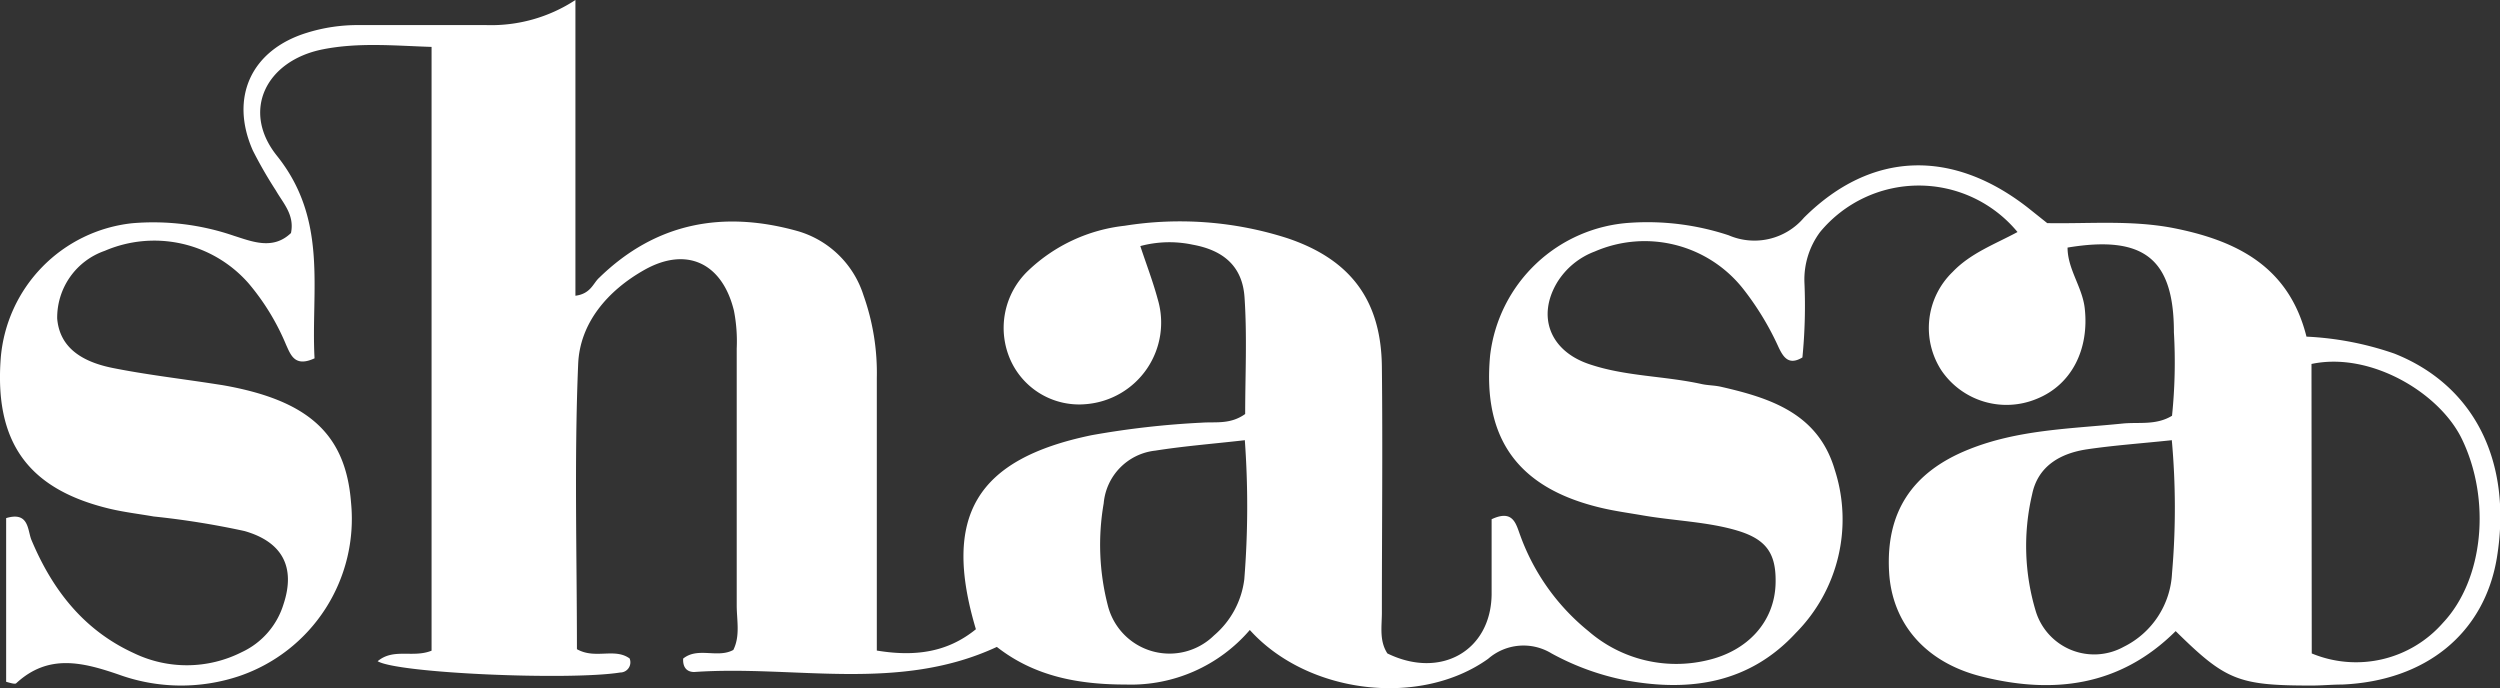 <svg xmlns="http://www.w3.org/2000/svg" viewBox="0 0 199.33 54.87"><rect x="0" y="0" width="199.33" height="54.87" fill="#333333" stroke="none"/><title>shasa</title><g id="Capa_2" data-name="Capa 2"><g id="Capa_1-2" data-name="Capa 1"><path d="M183.9,26.84a24.88,24.88,0,0,1,7,1.35c6.36,2.52,9.44,8.59,8.18,16.29-1,6-5.64,9.81-12.33,10.1-.81,0-1.63.08-2.44.08-5.85,0-6.85-.41-10.84-4.34-4.43,4.41-9.78,5.07-15.55,3.6-4.46-1.14-7.08-4.27-7.3-8.34-.26-4.71,1.8-7.91,6.31-9.73,3.95-1.6,8.16-1.66,12.31-2.08,1.29-.13,2.66.16,3.94-.62a41.72,41.72,0,0,0,.15-6.66c0-5.86-2.39-7.76-8.48-6.75,0,1.72,1.18,3.15,1.37,4.84.37,3.29-1.06,6.12-3.85,7.23a6.27,6.27,0,0,1-7.58-2.28,6.21,6.21,0,0,1,.9-7.85c1.43-1.5,3.37-2.21,5.17-3.18a10.21,10.21,0,0,0-15.74,0,6.35,6.35,0,0,0-1.25,4,42,42,0,0,1-.16,6c-1.08.65-1.51,0-1.89-.79A22.7,22.7,0,0,0,139,23.05a10,10,0,0,0-11.84-3,6,6,0,0,0-3,2.46c-1.63,2.72-.58,5.45,2.51,6.51,2.92,1,6,.94,9,1.6.5.11,1,.1,1.51.21,4,.91,7.79,2.14,9.11,6.63a12.85,12.85,0,0,1-3.1,13c-3.69,4-8.39,4.72-13.48,3.8a20.54,20.54,0,0,1-6-2.16,4.29,4.29,0,0,0-5.06.43c-5.45,3.89-14.41,2.8-19-2.3a12.49,12.49,0,0,1-9.88,4.35c-3.79,0-7.29-.65-10.29-3-7.85,3.65-16.1,1.44-24.13,2-.57,0-.92-.35-.88-1.07,1.18-.95,2.75,0,4-.69.56-1.12.27-2.36.27-3.55,0-6.83,0-13.66,0-20.49a12.72,12.72,0,0,0-.22-3c-.92-3.8-3.77-5.17-7.16-3.25-2.9,1.64-5.12,4.21-5.26,7.47-.32,7.6-.1,15.23-.1,22.76,1.46.83,3-.13,4.2.74a.81.81,0,0,1-.75,1.12c-4,.64-17.72.07-19.34-.9,1.28-1.07,2.81-.24,4.3-.84V3.74c-2.87-.09-5.82-.38-8.7.2-4.51.91-6.49,4.91-3.63,8.48,4.11,5.13,2.7,10.72,3,16.15-1.56.72-1.89-.24-2.27-1.08a18.69,18.69,0,0,0-3-4.91A10,10,0,0,0,8.35,20,5.64,5.64,0,0,0,4.56,25.4c.17,2,1.53,3.36,4.43,3.94,2.6.52,5.23.83,7.85,1.23l.91.14c6.86,1.2,9.82,3.91,10.24,9.37a13.24,13.24,0,0,1-8.9,13.82,14.59,14.59,0,0,1-9.61-.11c-2.91-1-5.63-1.68-8.19.69-.09.08-.38,0-.8-.12V41.31c1.8-.54,1.7.9,2,1.7,1.67,4,4.17,7.23,8.19,9.07A9.71,9.71,0,0,0,19.27,52a6.22,6.22,0,0,0,3.33-3.81c1-3-.12-5-3.11-5.85a66.25,66.25,0,0,0-7.24-1.16c-1.2-.21-2.42-.35-3.6-.64-6.44-1.57-9.1-5.32-8.59-12A11.78,11.78,0,0,1,10.53,17.8a19.8,19.8,0,0,1,8.12,1c1.48.47,3.12,1.15,4.55-.22.3-1.45-.62-2.37-1.21-3.4A34.41,34.41,0,0,1,20.16,12C18.3,7.8,20,4,24.45,2.62A13.62,13.62,0,0,1,28.67,2C32,2,35.4,2,38.76,2a12.25,12.25,0,0,0,7.12-2V23.58c1.23-.16,1.41-1,1.89-1.43,4.53-4.42,9.9-5.38,15.81-3.73a7.77,7.77,0,0,1,5.27,5.13,18.47,18.47,0,0,1,1.06,6.6c0,6.22,0,12.44,0,18.66,0,1,0,2,0,3.06,3.08.51,5.65.13,7.9-1.7-2.69-9,0-13.56,9.22-15.47a68.83,68.83,0,0,1,8.8-1c1.09-.08,2.26.16,3.45-.69,0-3,.16-6.16-.05-9.29-.16-2.46-1.65-3.76-4.13-4.21a8.93,8.93,0,0,0-4.18.11c.47,1.43,1,2.8,1.38,4.21a6.52,6.52,0,0,1-5.68,8.39,6,6,0,0,1-6-3.4A6.3,6.3,0,0,1,82,21.56,13.24,13.24,0,0,1,89.67,18a28,28,0,0,1,13,1c5,1.69,7.46,4.93,7.51,10.26.07,6.52,0,13.05,0,19.58,0,1.1-.22,2.25.44,3.26,4.24,2.07,8.25-.2,8.31-4.7,0-2,0-4.06,0-6,1.73-.81,1.94.38,2.29,1.31a17.47,17.47,0,0,0,5.44,7.62,10.67,10.67,0,0,0,9.44,2.32c3.29-.75,5.38-3.11,5.47-6.1.07-2.41-.72-3.55-3.07-4.25s-5-.77-7.54-1.21c-1.1-.19-2.21-.34-3.3-.6-6.61-1.56-9.47-5.5-8.85-12.15A12,12,0,0,1,130,17.76a20.62,20.62,0,0,1,7.83,1,5.18,5.18,0,0,0,6-1.4c5.38-5.36,11.86-5.49,17.87-.79l1.53,1.22c3.25.06,6.6-.25,9.94.37C178.34,19.16,182.5,21.25,183.9,26.84Zm.42,25.26a9.21,9.21,0,0,0,10.47-2.45c3.25-3.46,3.83-9.82,1.51-14.63-1.78-3.71-7.31-7-12-6Zm-11.17-17c-2.48.26-4.61.41-6.72.72s-3.95,1.31-4.41,3.62a18,18,0,0,0,.31,9.34,4.87,4.87,0,0,0,7,2.79,6.92,6.92,0,0,0,3.85-5.87A60.2,60.2,0,0,0,173.16,35.07Zm-73.91,0c-2.55.29-4.86.47-7.13.83A4.63,4.63,0,0,0,88,40.13a19.36,19.36,0,0,0,.33,8.15,5.07,5.07,0,0,0,8.47,2.38,7,7,0,0,0,2.41-4.47A73,73,0,0,0,99.25,35.07Z" style="fill:#fff"/></g></g></svg>